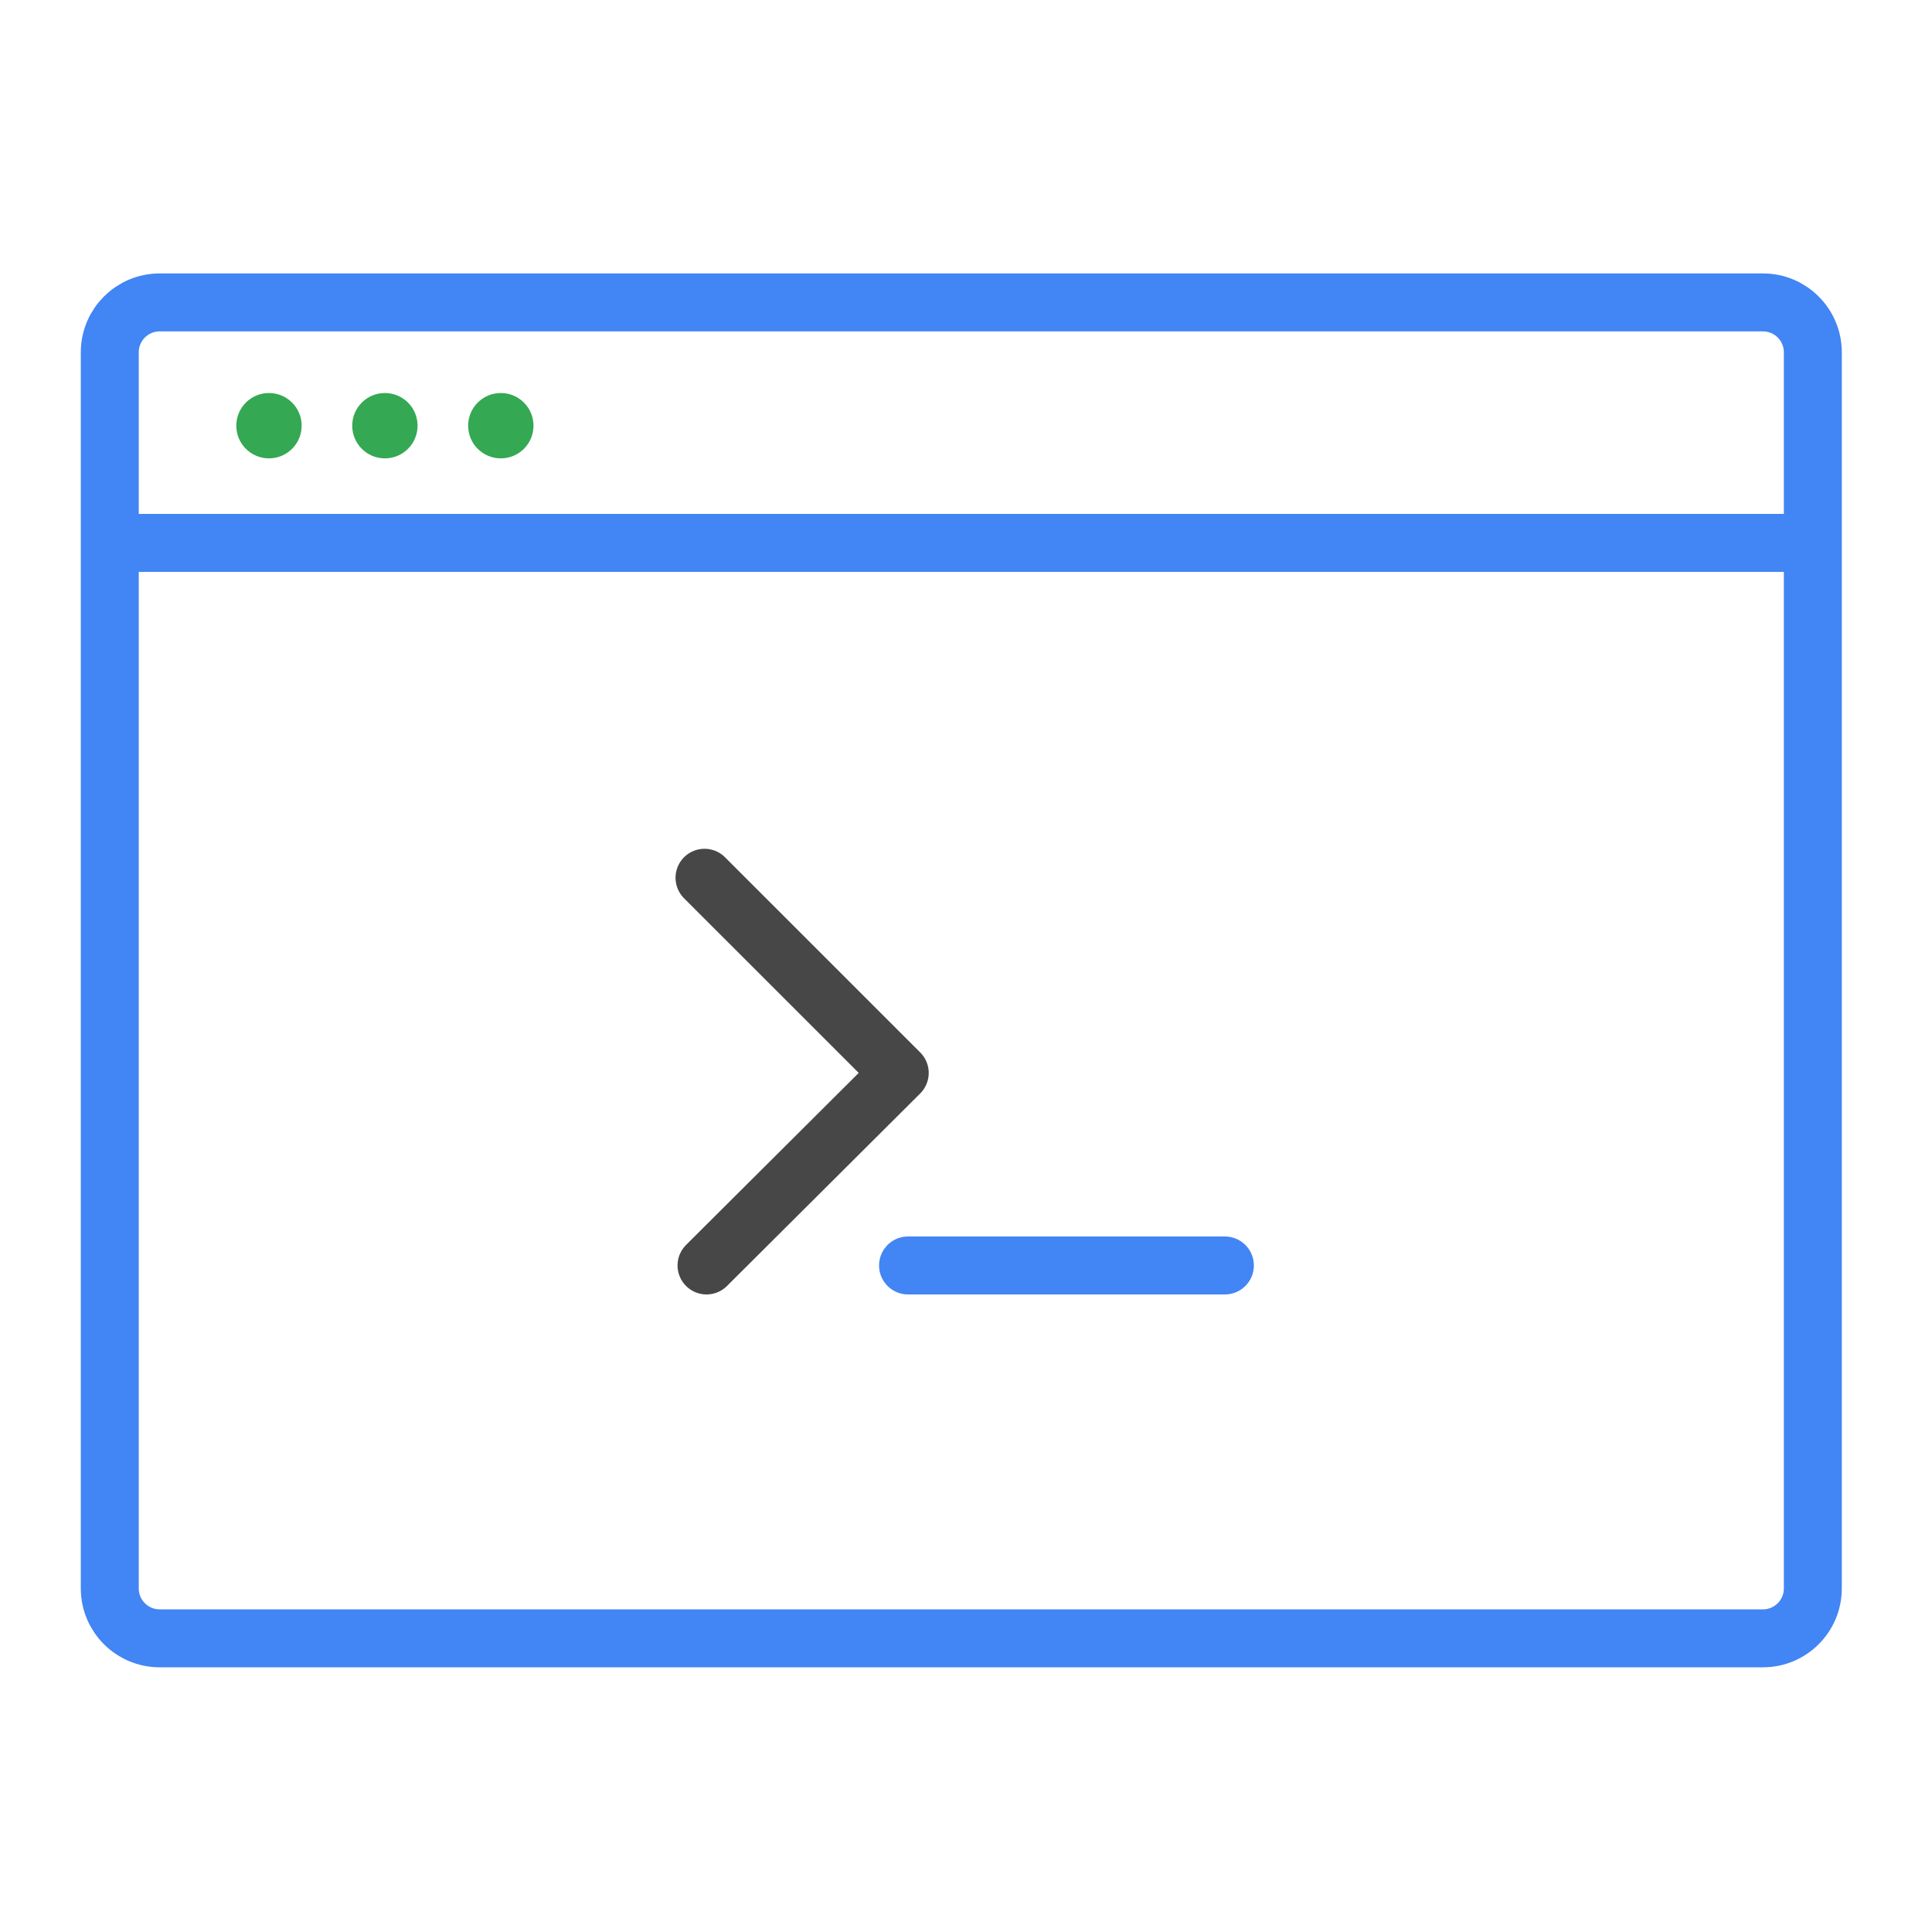 <svg xmlns="http://www.w3.org/2000/svg" enable-background="new 0 0 500 500" viewBox="0 0 500 500" id="programming"><path fill="none" stroke="#4285f4" stroke-linecap="round" stroke-linejoin="round" stroke-miterlimit="10" stroke-width="15" d="
		M456.244,424H41.327c-7.133,0-12.916-5.783-12.916-12.916V91.179c0-7.133,5.783-12.916,12.916-12.916h414.917
		c7.133,0,12.916,5.783,12.916,12.916v319.905C469.16,418.217,463.378,424,456.244,424z" class="colorStroke474747 svgStroke"></path><line x1="31" x2="468" y1="140.5" y2="140.5" fill="none" stroke="#4285f4" stroke-linecap="round" stroke-linejoin="round" stroke-miterlimit="10" stroke-width="15" class="colorStroke474747 svgStroke"></line><circle cx="69.612" cy="110.169" r="8.457" fill="#34a853" class="color474747 svgShape"></circle><circle cx="99.612" cy="110.169" r="8.457" fill="#34a853" class="color474747 svgShape"></circle><circle cx="129.612" cy="110.169" r="8.457" fill="#34a853" class="color474747 svgShape"></circle><line x1="235" x2="317" y1="327.5" y2="327.5" fill="none" stroke="#4285f4" stroke-linecap="round" stroke-linejoin="round" stroke-miterlimit="10" stroke-width="15" class="colorStroke474747 svgStroke"></line><polyline fill="none" stroke="#474747" stroke-linecap="round" stroke-linejoin="round" stroke-miterlimit="10" stroke-width="15" points="182.328 227.163 232.851 277.678 182.847 327.5"></polyline></svg>